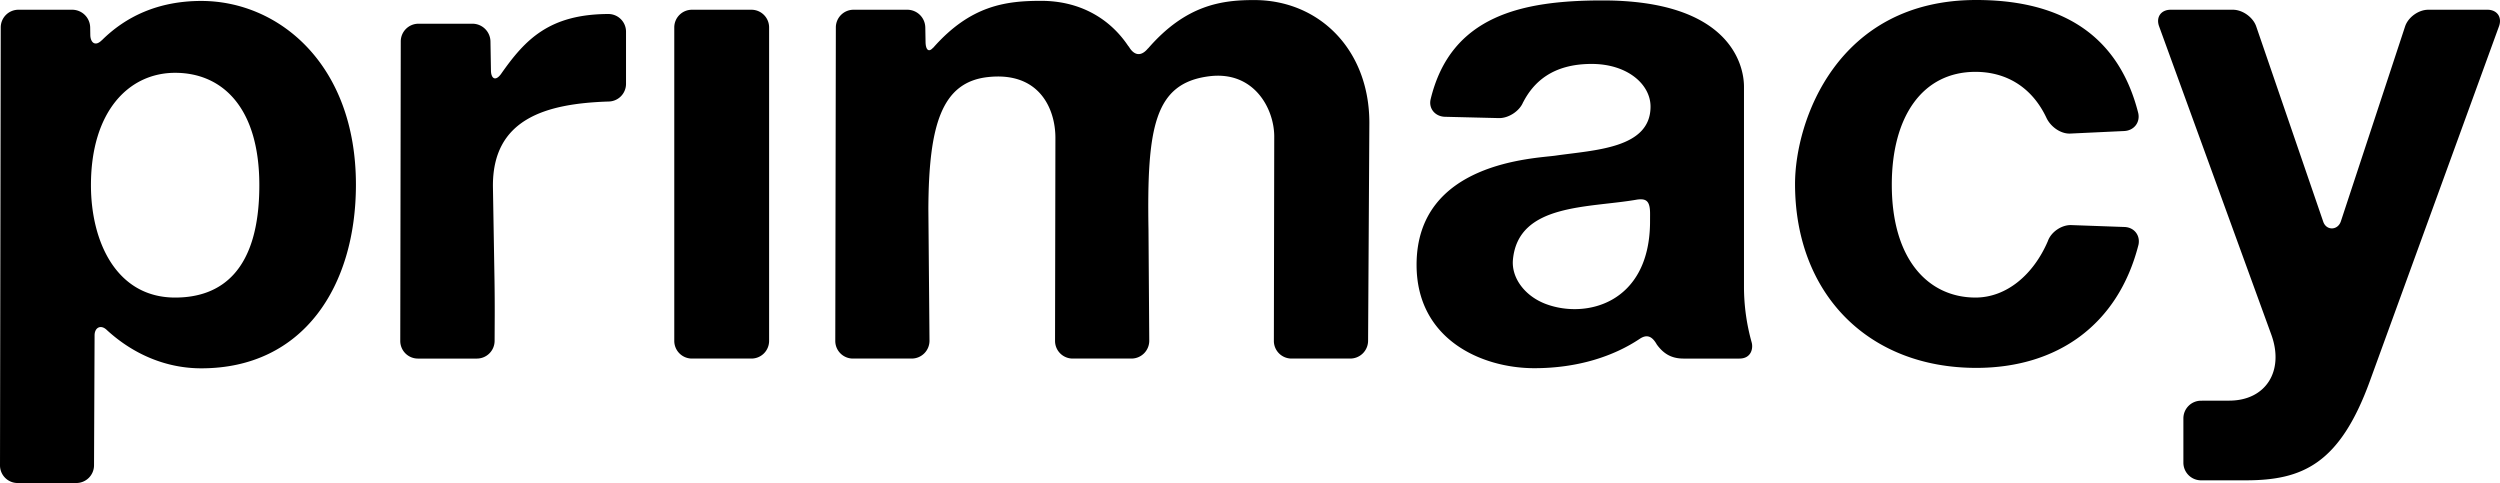 <svg xmlns="http://www.w3.org/2000/svg" width="408.706" height="78.965" viewBox="0 0 408.706 78.965"><path d="M32.909.155C25.785.155 20.5 2.764 16.652 6.58l.004-.017c-1.137 1.147-1.872.321-1.893-.827l-.021-1.265a2.949 2.949 0 0 0-2.929-2.879H3.005A2.895 2.895 0 0 0 .12 4.472L0 76.085a2.882 2.882 0 0 0 2.875 2.88h9.605a2.903 2.903 0 0 0 2.892-2.88l.091-21.262c.006-1.316 1.063-1.835 2.055-.82l-.001-.004c4.263 3.894 9.598 6.215 15.392 6.215 16.708 0 25.279-13.444 25.279-30.03C58.188 10.541 45.594.155 32.909.155zm-4.277 48.491c-9.582 0-13.764-9.086-13.764-18.372 0-12.039 6.162-18.371 13.764-18.371 7.603 0 13.764 5.544 13.764 18.371 0 13.915-6.165 18.372-13.764 18.372zM406.648 1.593h-9.679c-1.584 0-3.285 1.231-3.781 2.735l-10.495 31.851c-.496 1.504-2.368 1.565-2.883.067L368.85 4.317c-.515-1.499-2.231-2.724-3.815-2.724h-10.167c-1.584 0-2.437 1.218-1.895 2.707l18.347 50.41c2.145 5.9-.858 10.787-6.894 10.787-1.729 0-3.327.009-4.601.011a2.89 2.89 0 0 0-2.88 2.88v7.257a2.888 2.888 0 0 0 2.88 2.88h7.284c9.264 0 15.373-2.629 20.314-16.203l1.778-4.885L408.541 4.3c.544-1.489-.309-2.707-1.893-2.707zm-59.321 35.516l-8.703-.311c-1.583-.055-3.312 1.122-3.834 2.617-2.363 5.512-6.771 9.23-11.833 9.23-7.553 0-13.681-6.019-13.681-18.449 0-11.187 5.048-18.449 13.681-18.449 4.891 0 9.185 2.382 11.604 7.524.674 1.433 2.31 2.639 3.892 2.565l8.827-.416c1.573-.074 2.621-1.386 2.289-2.921C345.999 4.329 335.215 0 323.082 0c-22.758 0-29.625 19.78-29.625 30.071 0 17.929 11.945 30.071 29.625 30.071 13.232 0 23.196-7.027 26.527-20.145.309-1.534-.712-2.83-2.282-2.888zm-60.984 18.78a33.742 33.742 0 0 1-1.232-8.985V14.176c0-3.801-2.56-14.105-23.11-14.105-13.114 0-24.816 2.445-28.122 16.173-.347 1.53.772 2.809 2.347 2.848l8.801.214c1.583.038 3.395-1.135 3.979-2.607v.023c1.655-3.208 4.734-6.271 11.198-6.271 5.87 0 9.63 3.349 9.63 6.975 0 6.844-9.066 7.086-15.499 8.01-3.414.491-22.75 1.016-22.75 17.861 0 12.188 10.629 16.895 19.252 16.895 7.183 0 13.031-1.991 17.231-4.799 1.238-.829 2.071-.353 2.795.935 1.062 1.449 2.324 2.292 4.373 2.292h9.126c2.002 0 2.296-1.782 1.978-2.73h.003zm-16.592-19.285c-.223 12.96-10.404 15.546-16.981 13.114-3.498-1.293-5.711-4.313-5.431-7.273.875-9.254 12.432-8.412 20.351-9.824 1.486-.183 2.084.263 2.068 2.411a816.48 816.48 0 0 1-.007 1.572zM205.038.009c-5.208 0-11.116.727-17.334 7.897l-.015-.007c-1.451 1.761-2.604.703-3.155-.304l-.043-.007c-3.096-4.675-8.086-7.45-14.282-7.45-5.719 0-11.514.704-17.643 7.666l-.037.01c-.699.791-1.197.355-1.219-.968l-.041-2.375a2.949 2.949 0 0 0-2.929-2.879h-8.809a2.895 2.895 0 0 0-2.885 2.88l-.092 51.267a2.882 2.882 0 0 0 2.875 2.88h9.625a2.915 2.915 0 0 0 2.903-2.879l-.185-21.593c.064-13.617 2.131-20.708 9.726-21.545 8.451-.934 11.043 5.233 11.043 9.925l-.06 33.212a2.882 2.882 0 0 0 2.875 2.88h9.625a2.915 2.915 0 0 0 2.903-2.879l-.126-18.155c-.285-16.819.974-23.972 9.9-25.114 7.293-.933 10.606 5.199 10.657 9.742l-.03 16.712-.03 16.813a2.882 2.882 0 0 0 2.875 2.88h9.625a2.915 2.915 0 0 0 2.903-2.879l.208-35.652C223.868 8.125 215.663.009 205.038.009zm-82.183 1.584h-9.743a2.888 2.888 0 0 0-2.88 2.88V55.74a2.888 2.888 0 0 0 2.88 2.879h9.743a2.888 2.888 0 0 0 2.88-2.879V4.473a2.888 2.888 0 0 0-2.88-2.88zm-23.367.696c-9.691.027-13.631 4.161-17.587 9.818-.935 1.265-1.616.688-1.638-.552l-.081-4.798a2.949 2.949 0 0 0-2.929-2.879h-8.851a2.895 2.895 0 0 0-2.885 2.88l-.081 48.982a2.882 2.882 0 0 0 2.875 2.88h9.657a2.902 2.902 0 0 0 2.892-2.879l.019-4.215c.007-1.584-.01-4.176-.037-5.759l-.255-15.089c-.191-11.318 8.75-13.748 18.893-14.081a2.887 2.887 0 0 0 2.863-2.878V5.167a2.887 2.887 0 0 0-2.855-2.878z"/></svg>